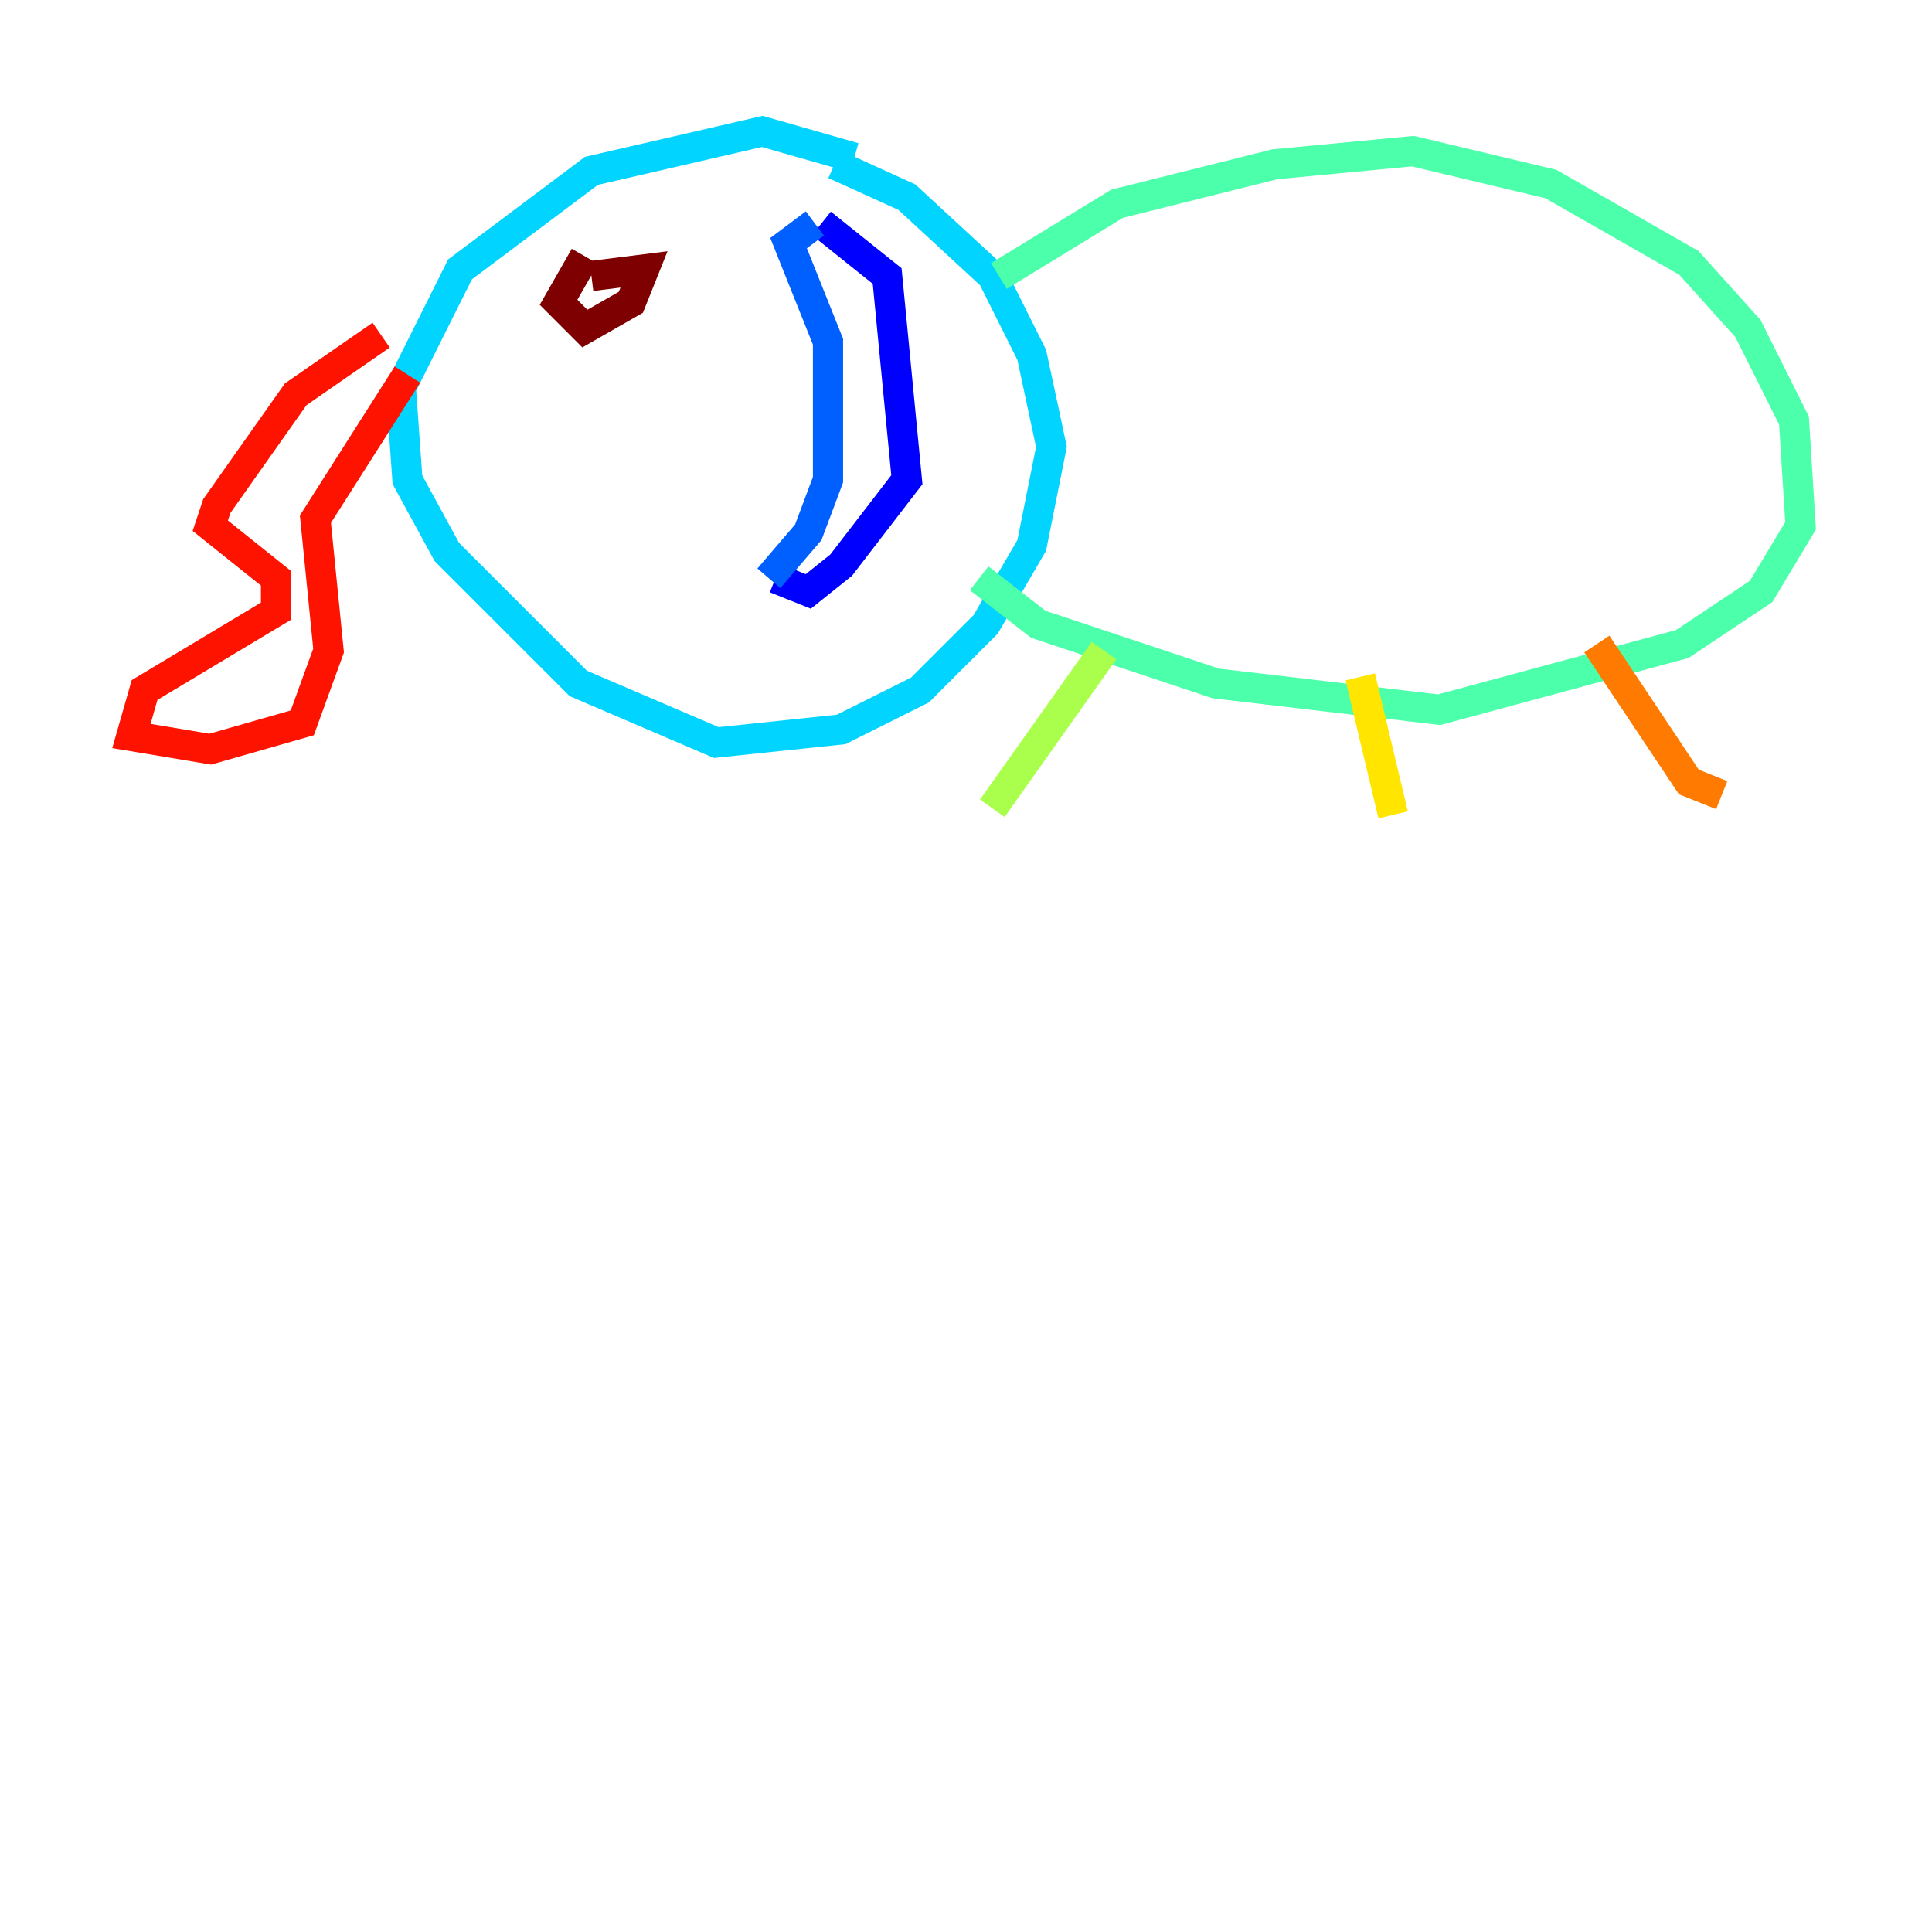 <?xml version="1.0" encoding="utf-8" ?>
<svg baseProfile="tiny" height="128" version="1.2" viewBox="0,0,128,128" width="128" xmlns="http://www.w3.org/2000/svg" xmlns:ev="http://www.w3.org/2001/xml-events" xmlns:xlink="http://www.w3.org/1999/xlink"><defs /><polyline fill="none" points="54.422,15.674 54.422,15.674" stroke="#00007f" stroke-width="2" /><polyline fill="none" points="54.422,14.803 58.776,18.286 60.082,31.782 55.728,37.442 53.551,39.184 51.374,38.313" stroke="#0000fe" stroke-width="2" /><polyline fill="none" points="53.986,14.803 52.245,16.109 54.857,22.64 54.857,31.782 53.551,35.265 50.939,38.313" stroke="#0060ff" stroke-width="2" /><polyline fill="none" points="56.599,10.449 50.503,8.707 39.184,11.32 30.476,17.85 26.558,25.687 26.993,31.782 29.605,36.571 38.313,45.279 47.456,49.197 55.728,48.327 60.952,45.714 65.306,41.361 68.354,36.136 69.66,29.605 68.354,23.51 65.742,18.286 60.082,13.061 55.292,10.884" stroke="#00d4ff" stroke-width="2" /><polyline fill="none" points="66.177,18.286 74.014,13.497 84.463,10.884 93.605,10.014 102.748,12.191 111.891,17.415 115.809,21.769 118.857,27.864 119.293,34.83 116.68,39.184 111.456,42.667 95.347,47.02 80.544,45.279 68.789,41.361 64.871,38.313" stroke="#4cffaa" stroke-width="2" /><polyline fill="none" points="73.143,43.102 65.742,53.551" stroke="#aaff4c" stroke-width="2" /><polyline fill="none" points="90.122,44.843 92.299,53.986" stroke="#ffe500" stroke-width="2" /><polyline fill="none" points="105.796,42.667 111.891,51.809 114.068,52.68" stroke="#ff7a00" stroke-width="2" /><polyline fill="none" points="26.993,24.816 20.898,34.395 21.769,43.102 20.027,47.891 13.932,49.633 8.707,48.762 9.578,45.714 18.286,40.49 18.286,38.313 13.932,34.83 14.367,33.524 19.592,26.122 25.252,22.204" stroke="#fe1200" stroke-width="2" /><polyline fill="none" points="38.748,16.98 37.007,20.027 38.748,21.769 41.796,20.027 42.667,17.85 39.184,18.286" stroke="#7f0000" stroke-width="2" /></svg>